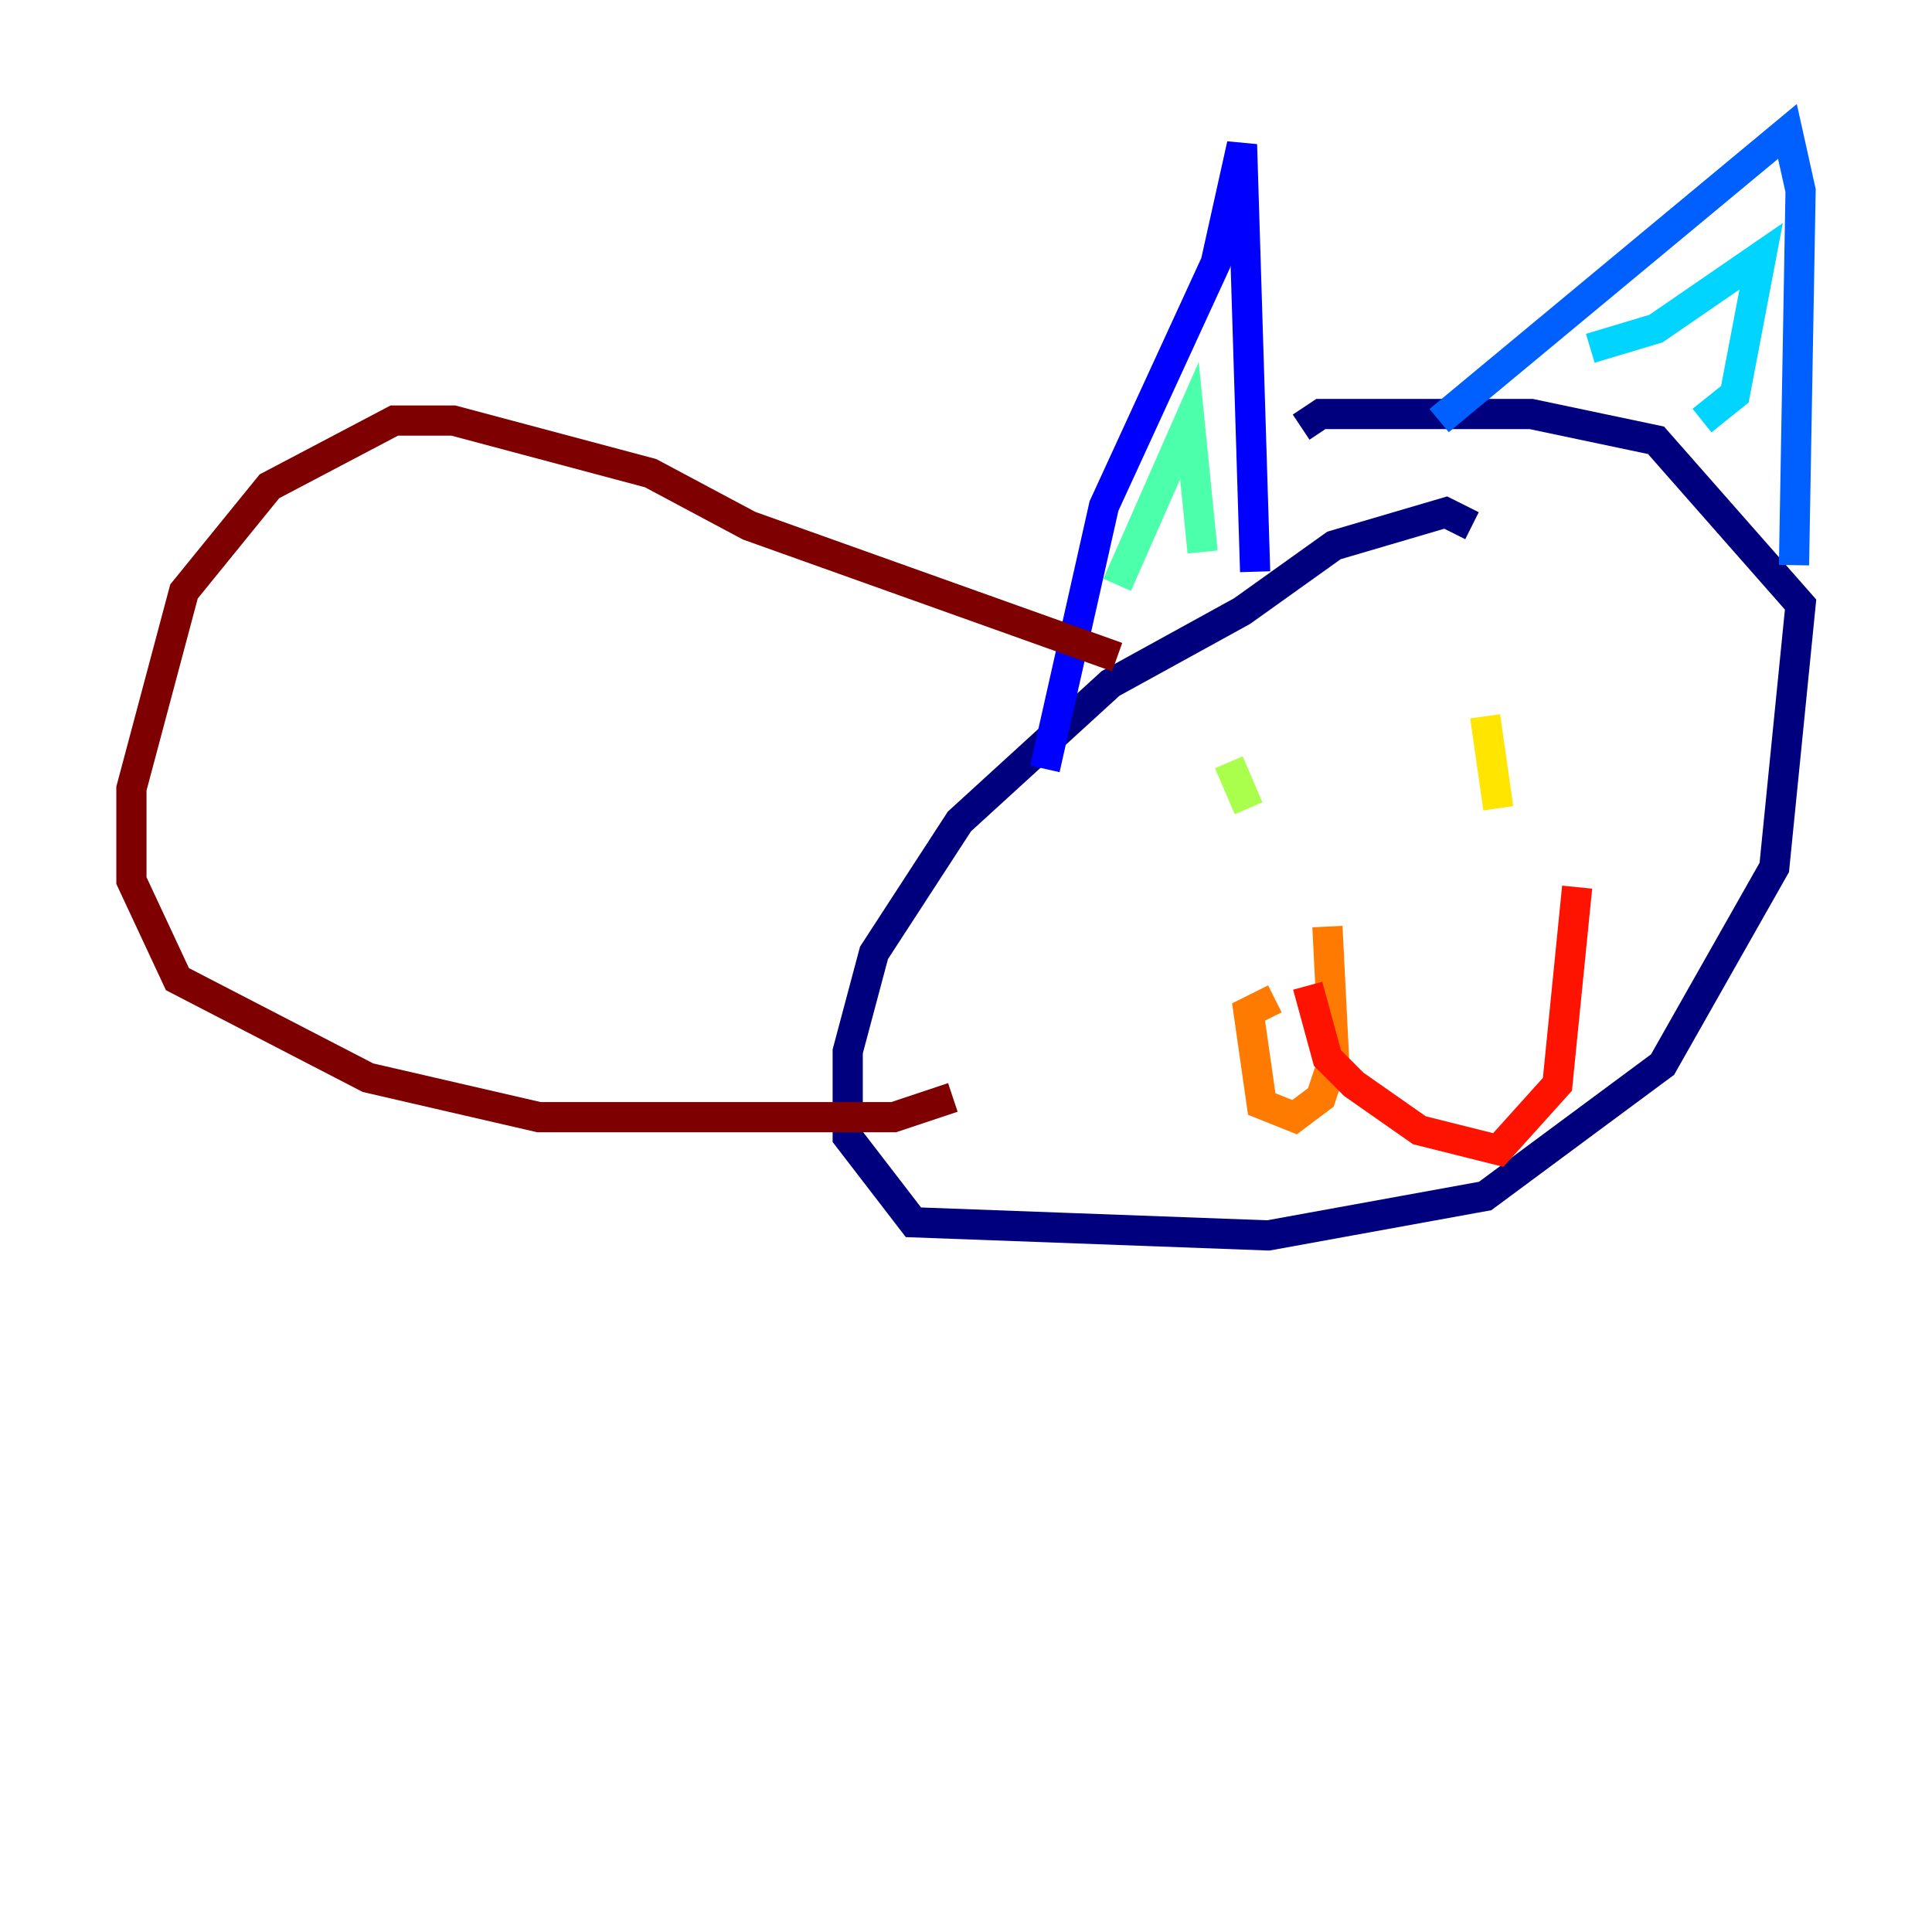 <?xml version="1.0" encoding="utf-8" ?>
<svg baseProfile="tiny" height="128" version="1.2" viewBox="0,0,128,128" width="128" xmlns="http://www.w3.org/2000/svg" xmlns:ev="http://www.w3.org/2001/xml-events" xmlns:xlink="http://www.w3.org/1999/xlink"><defs /><polyline fill="none" points="97.524,34.83 95.782,33.959 88.381,36.136 82.286,40.49 73.578,45.279 63.565,54.422 57.905,63.129 56.163,69.66 56.163,75.32 60.517,80.98 84.027,81.85 98.395,79.238 110.15,70.531 117.551,57.469 119.293,40.054 109.714,29.17 101.442,27.429 87.51,27.429 86.204,28.299" stroke="#00007f" stroke-width="2" /><polyline fill="none" points="69.225,50.939 73.143,33.524 80.544,17.415 82.286,9.578 83.156,37.878" stroke="#0000fe" stroke-width="2" /><polyline fill="none" points="95.347,27.864 118.422,8.707 119.293,12.626 118.857,37.442" stroke="#0060ff" stroke-width="2" /><polyline fill="none" points="105.361,23.075 109.714,21.769 116.68,16.98 114.939,26.122 112.762,27.864" stroke="#00d4ff" stroke-width="2" /><polyline fill="none" points="74.014,38.748 78.803,27.864 79.674,36.571" stroke="#4cffaa" stroke-width="2" /><polyline fill="none" points="81.415,50.503 82.721,53.551" stroke="#aaff4c" stroke-width="2" /><polyline fill="none" points="98.395,47.456 99.265,53.551" stroke="#ffe500" stroke-width="2" /><polyline fill="none" points="87.946,61.388 88.381,70.095 87.51,72.707 85.769,74.014 83.592,73.143 82.721,67.048 84.463,66.177" stroke="#ff7a00" stroke-width="2" /><polyline fill="none" points="86.639,65.306 87.946,70.095 89.687,71.837 94.041,74.884 99.265,76.191 103.184,71.837 104.49,58.776" stroke="#fe1200" stroke-width="2" /><polyline fill="none" points="74.014,43.537 49.633,34.83 43.102,31.347 30.041,27.864 26.122,27.864 17.85,32.218 12.191,39.184 8.707,52.245 8.707,58.34 11.755,64.871 24.381,71.401 35.701,74.014 59.211,74.014 63.129,72.707" stroke="#7f0000" stroke-width="2" /></svg>
